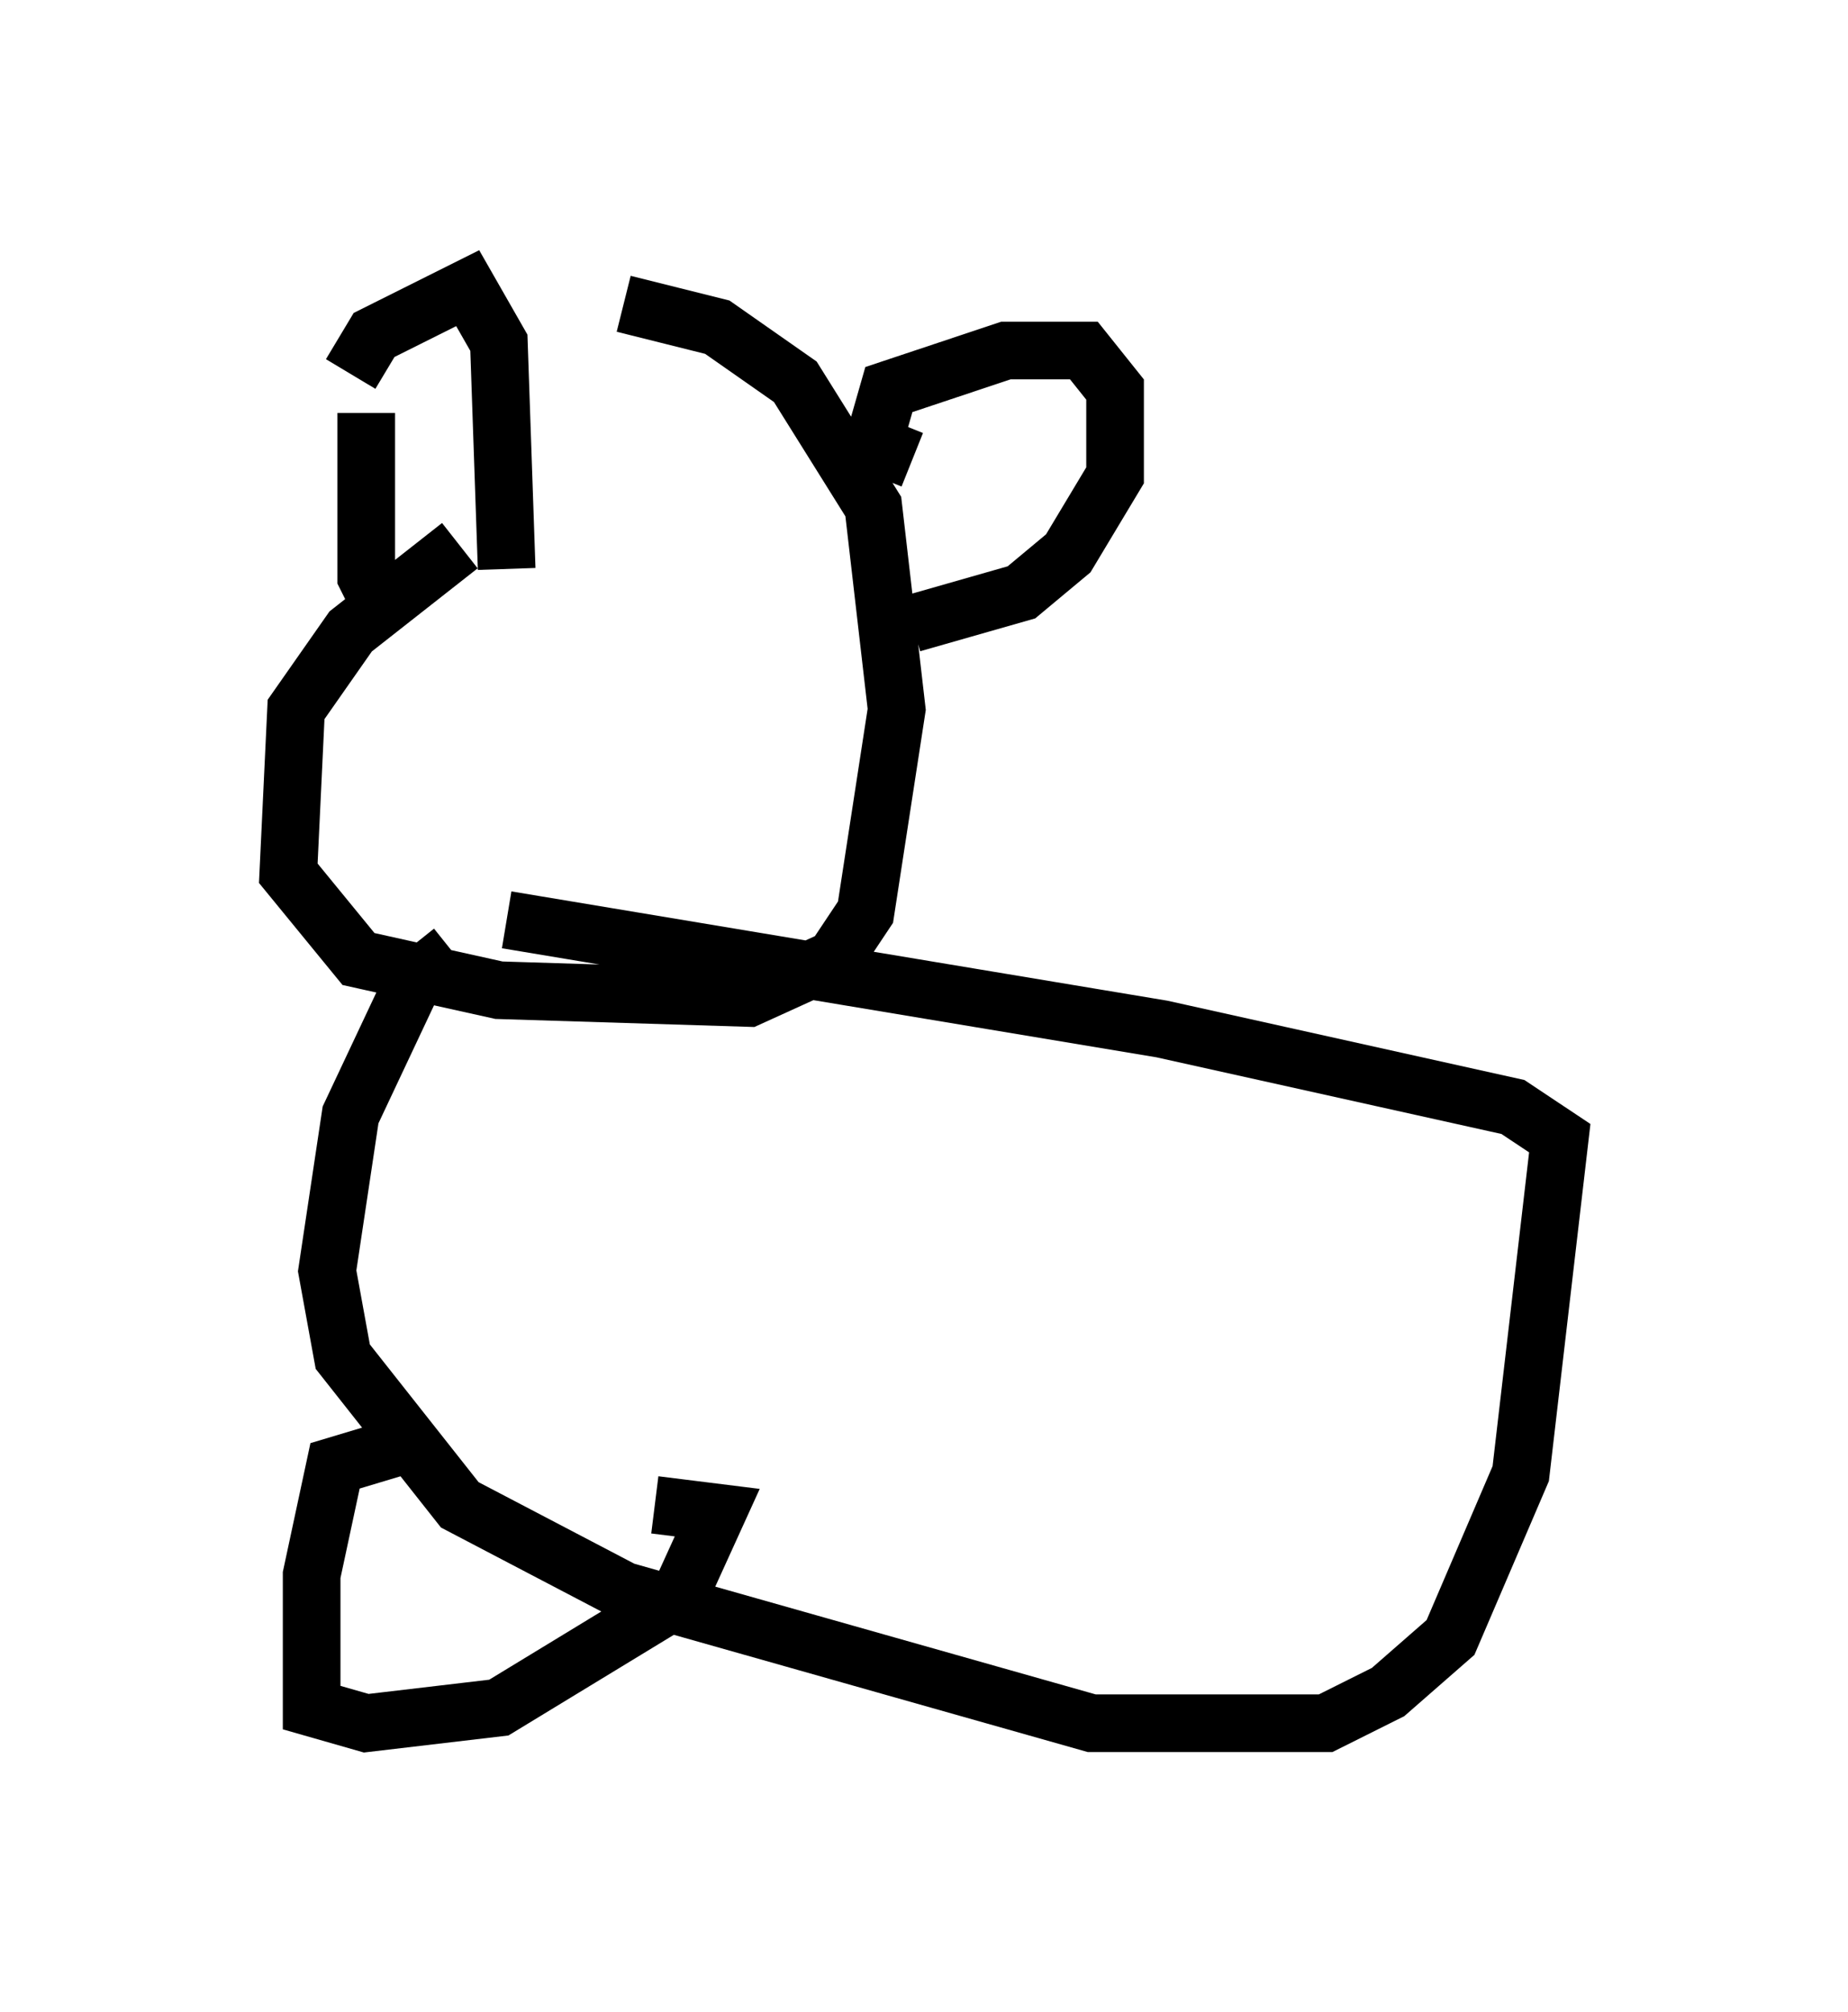 <?xml version="1.0" encoding="utf-8" ?>
<svg baseProfile="full" height="34.898" version="1.1" width="32.057" xmlns="http://www.w3.org/2000/svg" xmlns:ev="http://www.w3.org/2001/xml-events" xmlns:xlink="http://www.w3.org/1999/xlink"><defs /><rect fill="white" height="34.898" width="32.057" x="0" y="0" /><path d="M11.36, 8.383 m-3.383, 1.083 l-1.894, 1.488 -0.947, 1.353 l-0.135, 2.842 1.218, 1.488 l2.436, 0.541 4.33, 0.135 l1.488, -0.677 0.541, -0.812 l0.541, -3.518 -0.406, -3.518 l-1.353, -2.165 -1.353, -0.947 l-1.624, -0.406 m-4.736, 1.218 l0.406, -0.677 1.624, -0.812 l0.541, 0.947 0.135, 3.924 m-2.436, -2.706 l0.0, 2.842 0.406, 0.812 m9.066, -2.842 l-0.677, -0.271 0.271, -0.947 l2.03, -0.677 1.353, 0.0 l0.541, 0.677 0.0, 1.488 l-0.812, 1.353 -0.812, 0.677 l-1.894, 0.541 m-7.984, 5.683 l-0.677, 0.541 -1.083, 2.3 l-0.406, 2.706 0.271, 1.488 l2.03, 2.571 2.842, 1.488 l8.119, 2.3 4.059, 0.0 l1.083, -0.541 1.083, -0.947 l1.218, -2.842 0.677, -5.819 l-0.812, -0.541 -6.089, -1.353 l-11.367, -1.894 m-1.624, 9.066 l-1.353, 0.406 -0.406, 1.894 l0.0, 2.3 0.947, 0.271 l2.3, -0.271 3.112, -1.894 l0.677, -1.488 -1.083, -0.135 " fill="none" stroke="black" stroke-width="1" /></svg>